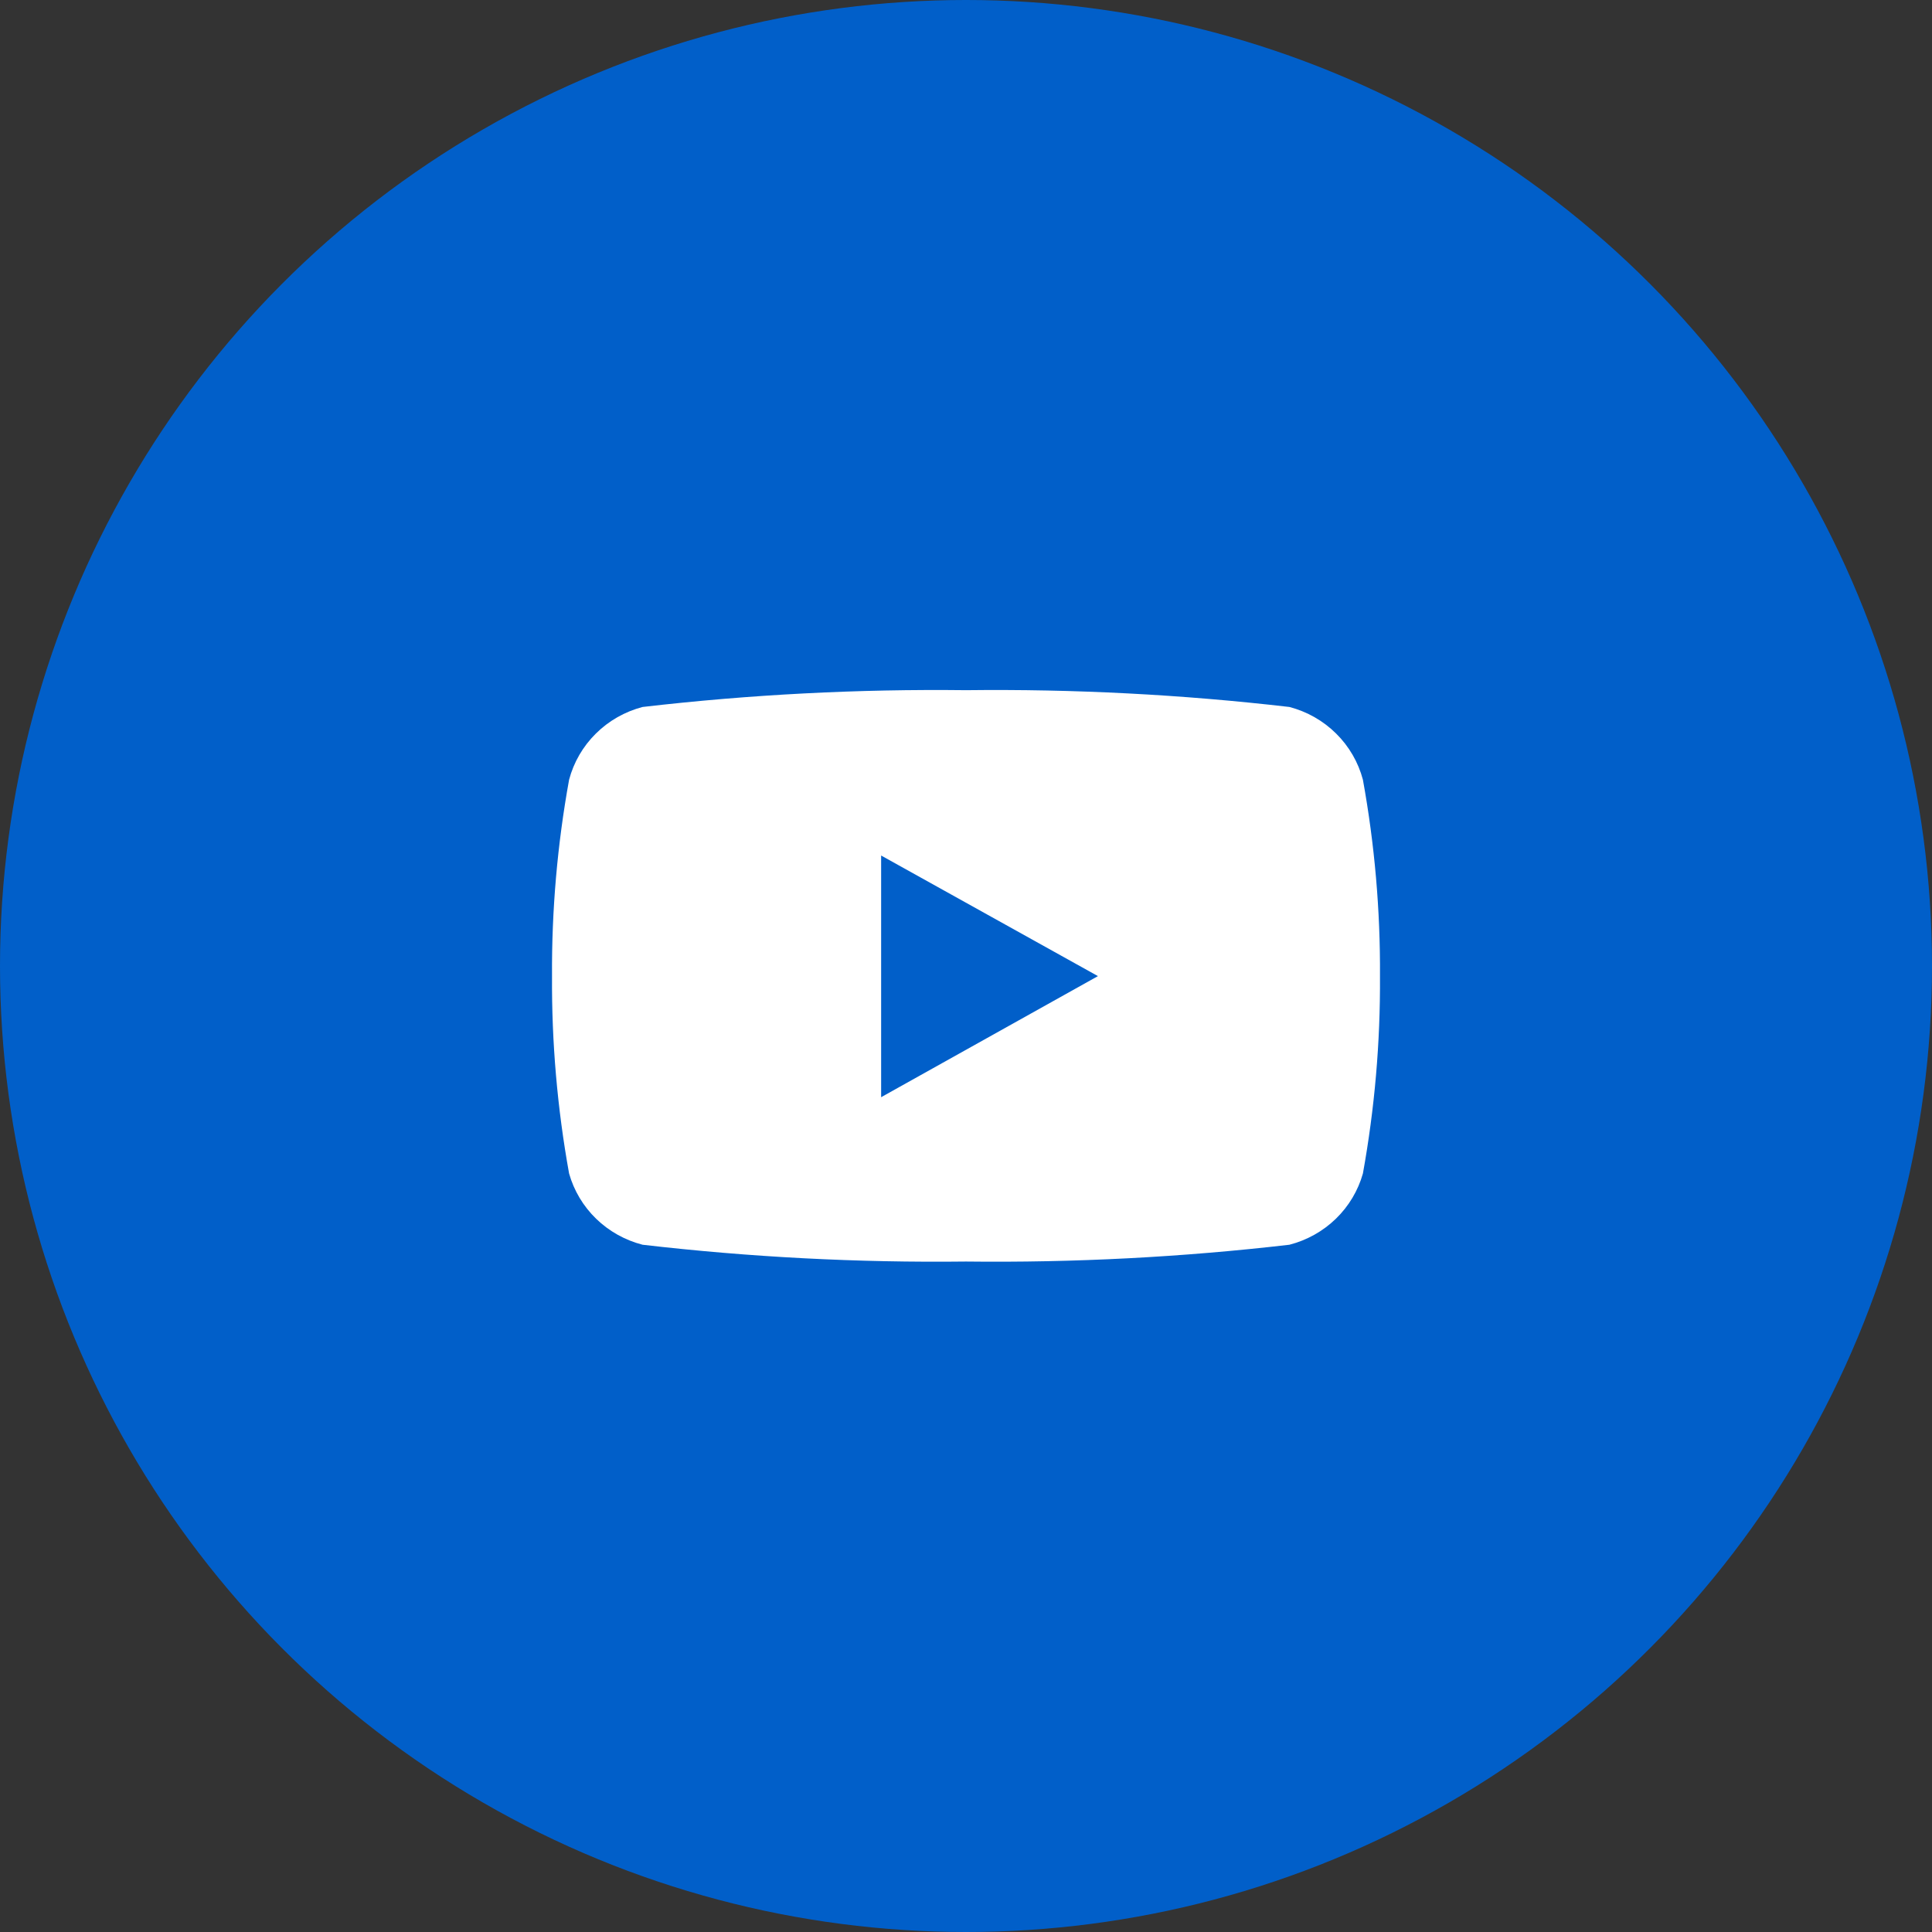 <svg width="98" height="98" viewBox="0 0 98 98" fill="none" xmlns="http://www.w3.org/2000/svg">
<rect x="0" y="0" width="98" height="98" fill="#333333" stroke="none"/>
<circle cx="49" cy="49" r="49" fill="#015FC9"/>
<path d="M69.133 39.551C68.899 38.667 68.431 37.859 67.776 37.211C67.122 36.562 66.303 36.096 65.405 35.861C59.961 35.229 54.481 34.945 49 35.009C43.519 34.945 38.039 35.229 32.595 35.861C31.697 36.096 30.878 36.562 30.224 37.211C29.569 37.859 29.101 38.667 28.867 39.551C28.271 42.839 27.981 46.173 28.001 49.513C27.98 52.87 28.27 56.221 28.867 59.526C29.113 60.397 29.586 61.188 30.24 61.822C30.894 62.456 31.706 62.91 32.595 63.139C38.039 63.771 43.519 64.055 49 63.991C54.481 64.055 59.961 63.771 65.405 63.139C66.294 62.91 67.106 62.456 67.76 61.822C68.414 61.188 68.887 60.397 69.133 59.526C69.73 56.221 70.02 52.87 69.999 49.513C70.019 46.173 69.729 42.839 69.133 39.551ZM44.695 55.681V43.396L55.693 49.513L44.695 55.655V55.681Z" fill="white"/>
</svg>
